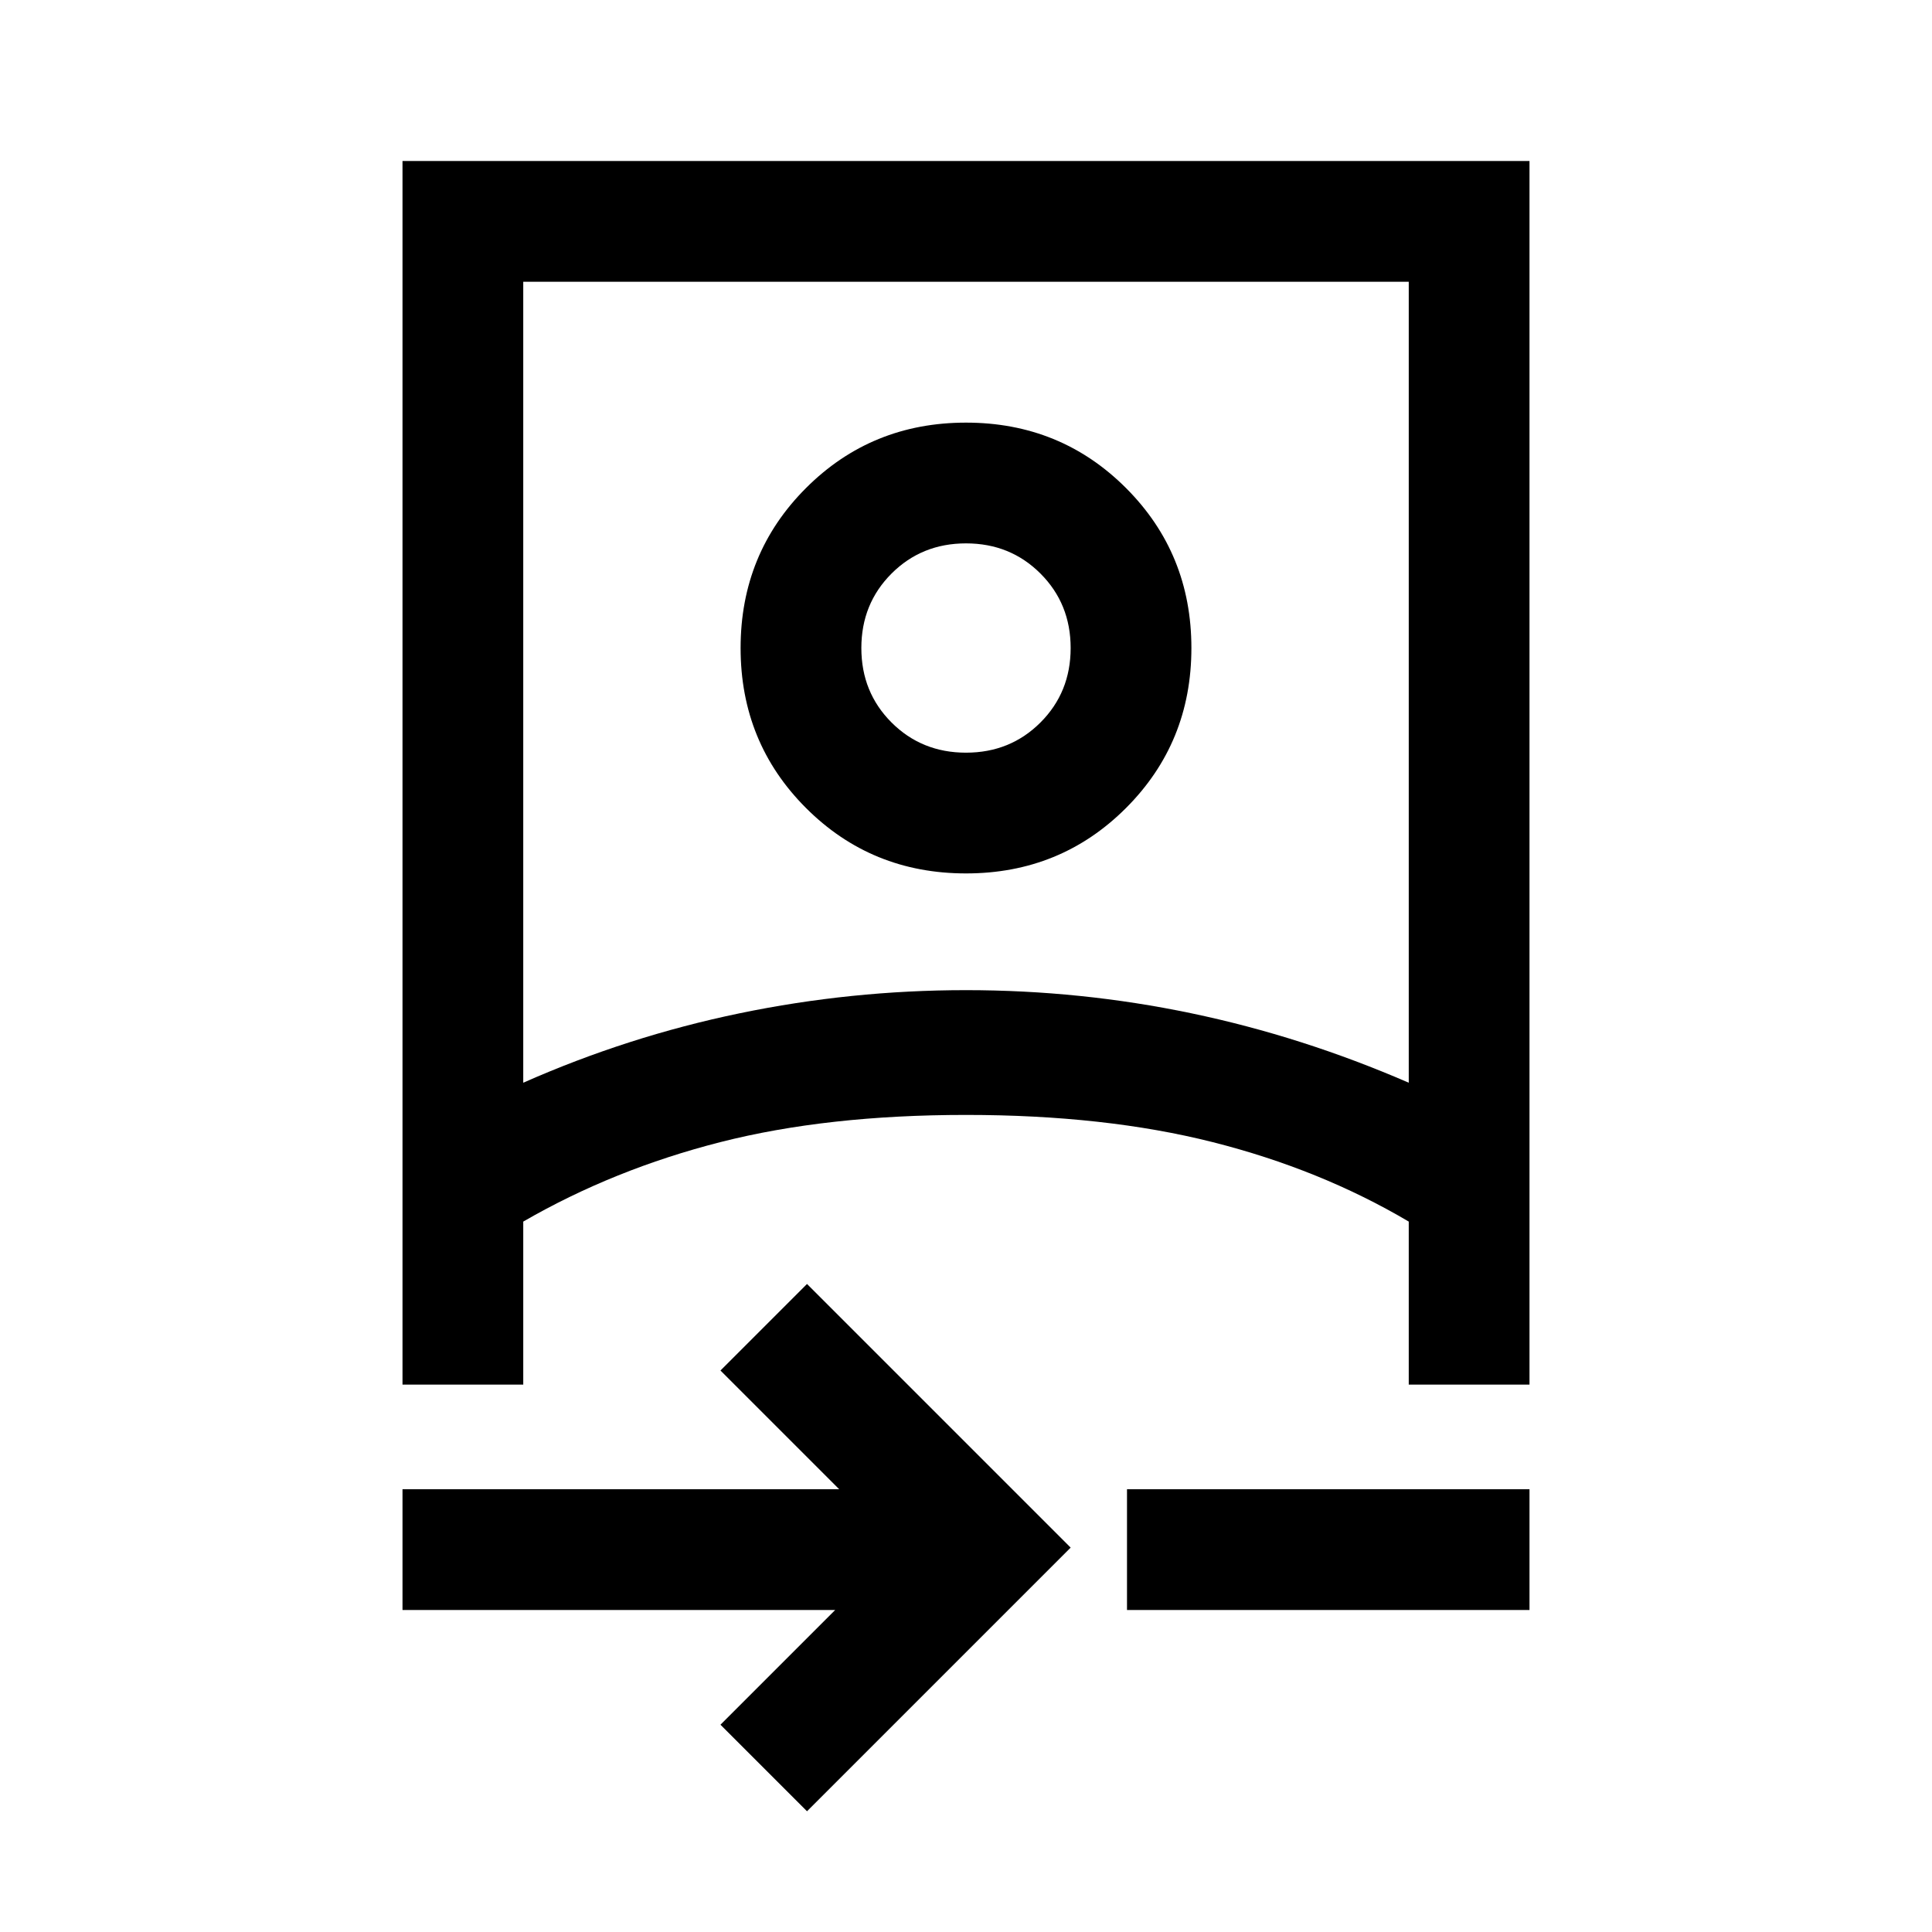 <svg xmlns="http://www.w3.org/2000/svg" width="48" height="48" viewBox="0 0 48 48"><path d="m20.05 45-2.15-2.15L20.75 40H10v-3h10.85l-2.95-2.95 2.15-2.15 6.55 6.55ZM10 34.4V4h28v30.4h-3v-4.05q-2.2-1.3-4.875-1.975T24 27.7q-3.45 0-6.1.675-2.65.675-4.9 1.975v4.05Zm3-7.5q2.6-1.15 5.375-1.725Q21.15 24.6 24 24.6t5.6.575q2.75.575 5.4 1.725V7H13ZM28 40v-3h10v3Zm-4-18.3q-2.35 0-3.975-1.625T18.4 16.1q0-2.35 1.625-3.975T24 10.5q2.35 0 3.975 1.625T29.6 16.1q0 2.35-1.625 3.975T24 21.7Zm0-3q1.1 0 1.85-.75t.75-1.85q0-1.1-.75-1.85T24 13.5q-1.1 0-1.85.75t-.75 1.85q0 1.1.75 1.85t1.85.75Zm0 9Zm0-11.6Z"/></svg>
